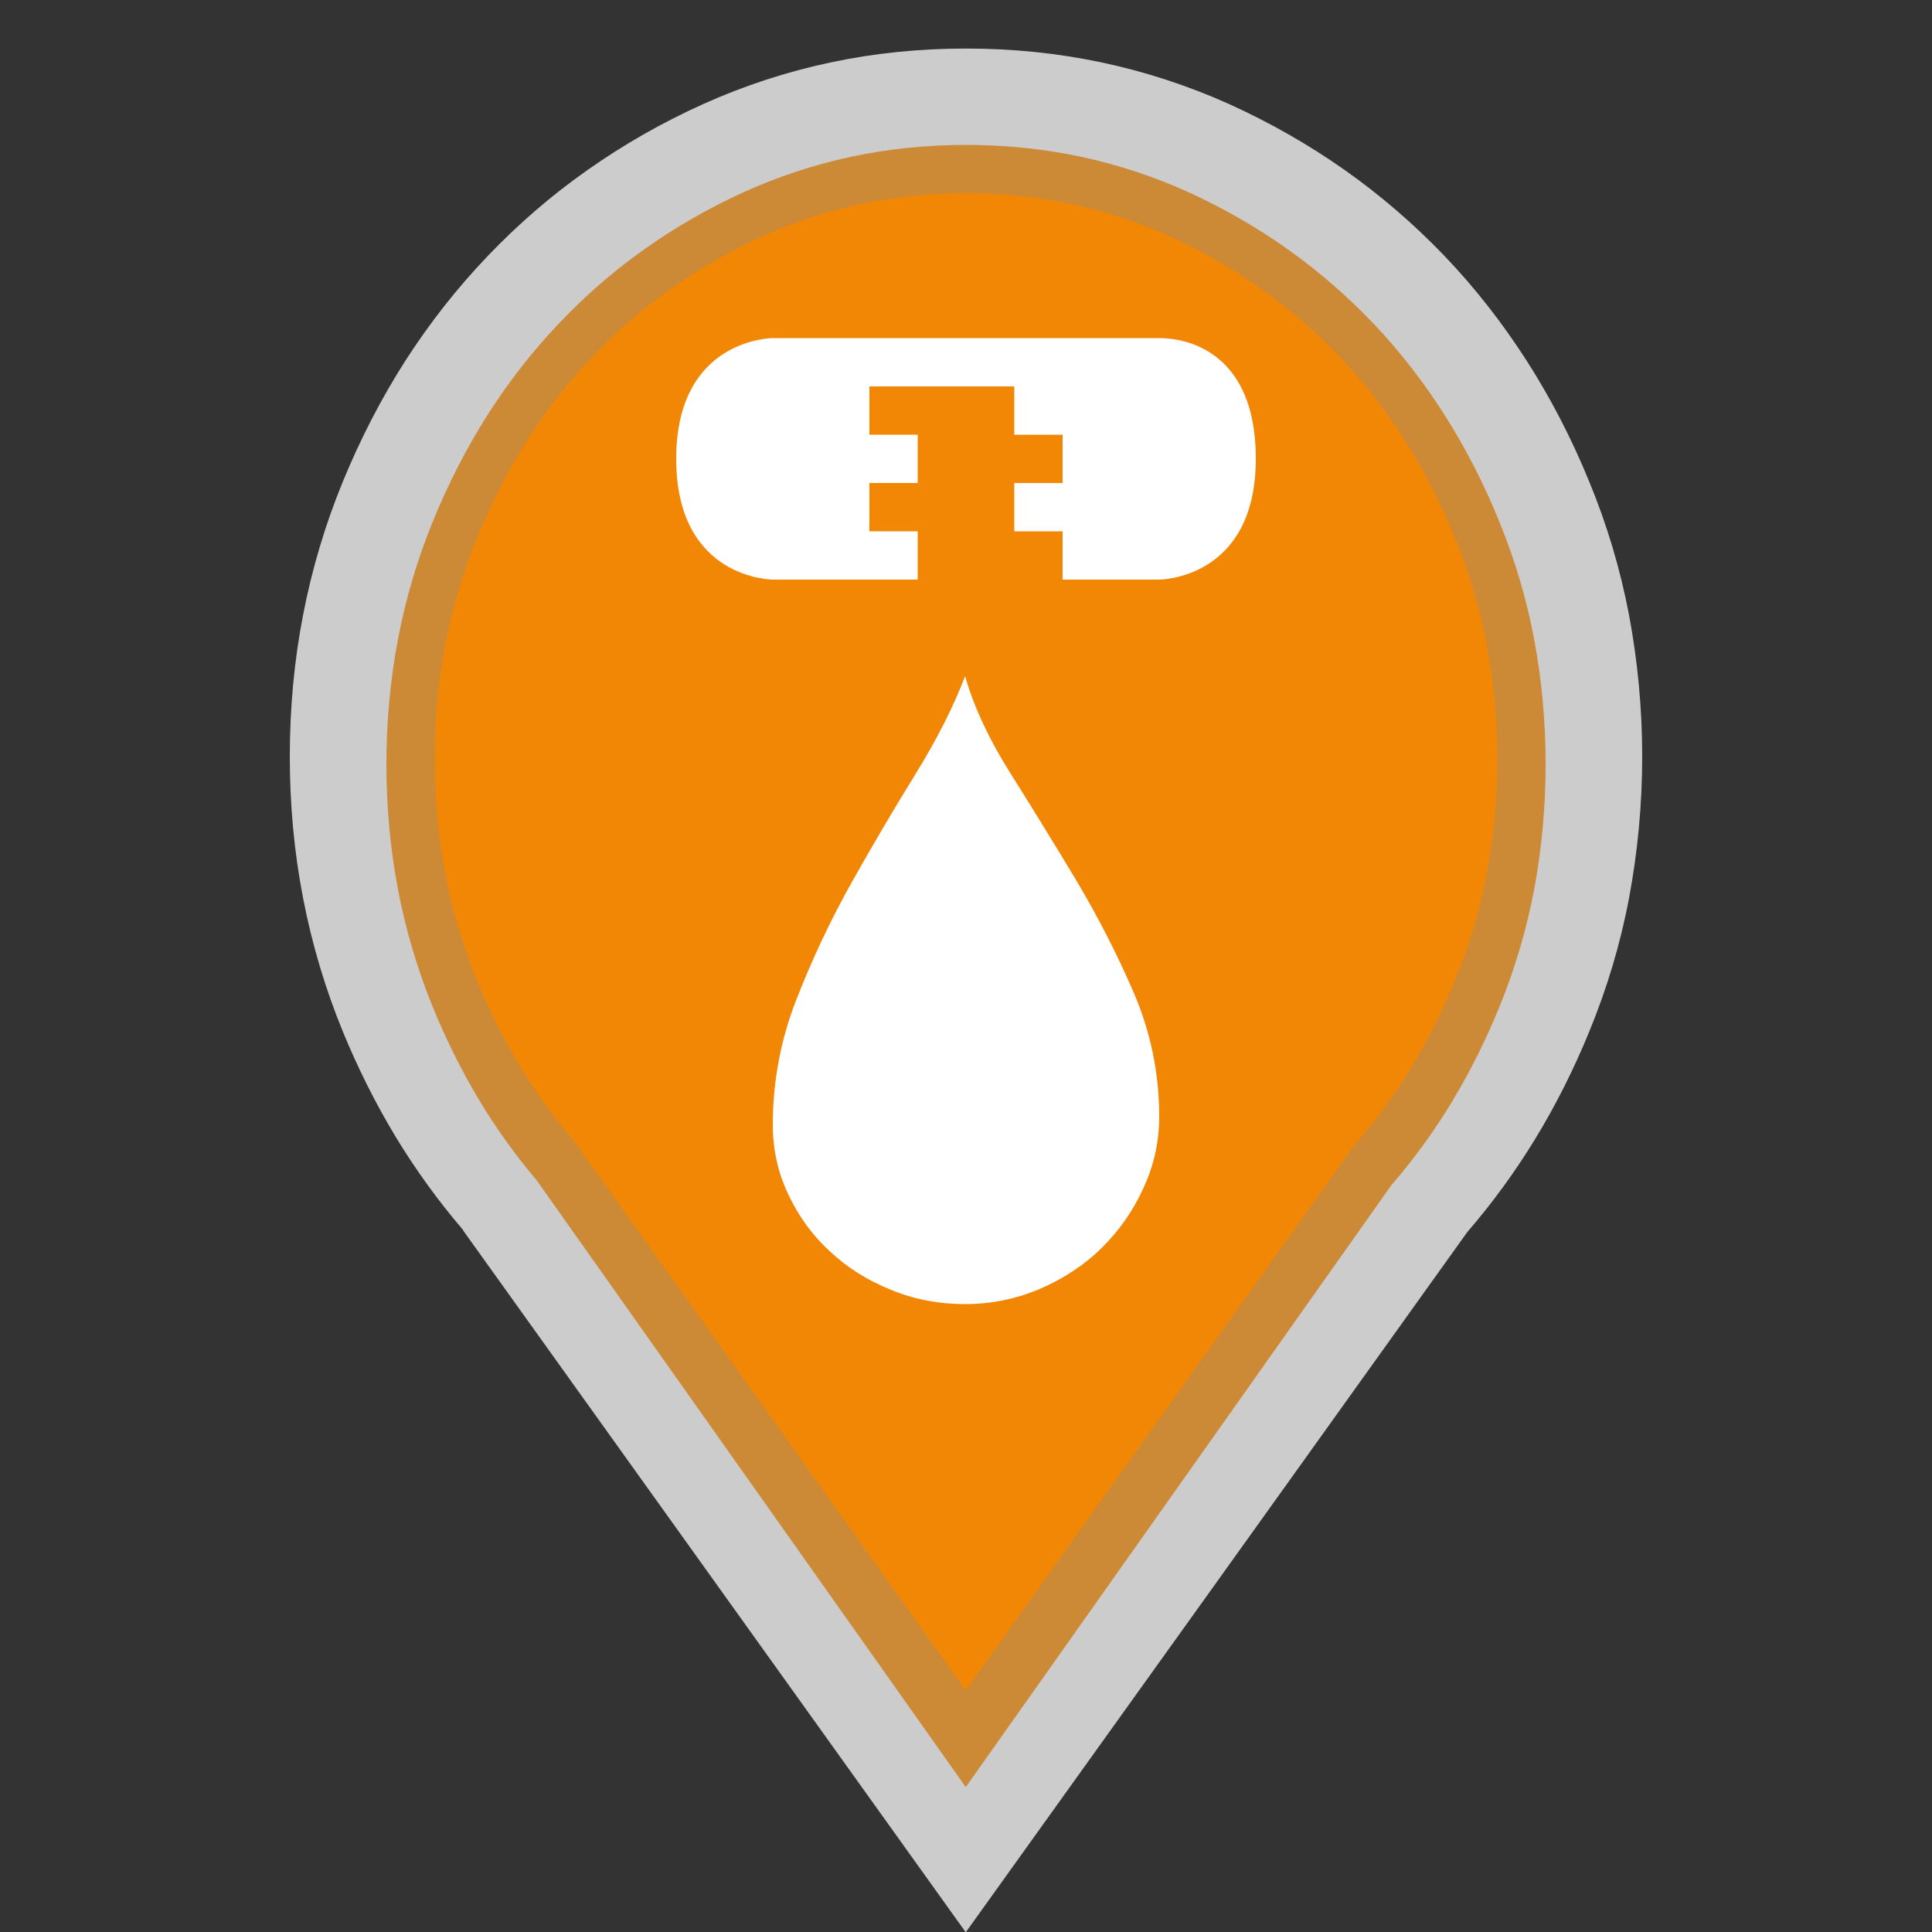 <?xml version="1.0" encoding="utf-8"?>
<!-- Generator: Adobe Illustrator 16.0.3, SVG Export Plug-In . SVG Version: 6.00 Build 0)  -->
<!DOCTYPE svg PUBLIC "-//W3C//DTD SVG 1.1//EN" "http://www.w3.org/Graphics/SVG/1.1/DTD/svg11.dtd">
<svg version="1.1" id="Leak_Severity_-_Major" xmlns="http://www.w3.org/2000/svg" xmlns:xlink="http://www.w3.org/1999/xlink"
	 x="0px" y="0px" width="40px" height="40px" viewBox="0 0 40 40" enable-background="new 0 0 40 40" xml:space="preserve">
<rect x="0" y="0" width="40" height="40" fill="#333333" stroke="none"/>
<path opacity="0.75" fill="#FFFFFF" d="M34,15.664c0-1.006-0.095-1.984-0.273-2.933
	c-0.181-0.95-0.457-1.872-0.826-2.765c-0.366-0.894-0.799-1.729-1.299-2.507
	s-1.064-1.5-1.697-2.162c-0.637-0.663-1.326-1.257-2.067-1.779
	c-0.745-0.524-1.544-0.98-2.394-1.365c-0.854-0.383-1.736-0.67-2.643-0.862
	c-0.908-0.192-1.84-0.286-2.8-0.286c-0.959,0-1.892,0.094-2.798,0.286
	c-0.908,0.192-1.787,0.479-2.641,0.862c-0.854,0.385-1.652,0.841-2.396,1.365
	c-0.743,0.522-1.432,1.117-2.065,1.779C9.467,5.959,8.9,6.681,8.399,7.459
	C7.9,8.237,7.468,9.073,7.1,9.966c-0.367,0.893-0.641,1.814-0.825,2.765
	c-0.184,0.948-0.275,1.926-0.275,2.933c0,1.003,0.091,1.981,0.275,2.932
	s0.458,1.871,0.825,2.766c0.316,0.769,0.683,1.498,1.097,2.183
	c0.417,0.686,0.881,1.326,1.395,1.925H9.588H9.585l5.205,7.268l5.205,7.268
	l5.196-7.251l5.188-7.247c0.522-0.604,0.993-1.251,1.413-1.94
	c0.421-0.692,0.792-1.429,1.109-2.204c0.369-0.896,0.646-1.816,0.826-2.766
	C33.905,17.645,34,16.667,34,15.664z"/>
<path fill="#CC8936" d="M31.762,13.233c-0.156-0.829-0.395-1.637-0.713-2.414
	c-0.316-0.782-0.695-1.526-1.131-2.213c-0.43-0.678-0.92-1.312-1.455-1.879
	C27.912,6.146,27.312,5.625,26.684,5.177C26.045,4.721,25.35,4.32,24.625,3.987
	c-0.721-0.328-1.475-0.576-2.238-0.74C21.621,3.083,20.818,3,20.001,3
	c-0.819,0-1.621,0.083-2.386,0.247c-0.764,0.164-1.515,0.412-2.231,0.738
	c-0.732,0.334-1.428,0.735-2.068,1.193c-0.63,0.448-1.225,0.967-1.77,1.546
	c-0.542,0.573-1.034,1.206-1.463,1.884c-0.429,0.677-0.811,1.422-1.133,2.216
	c-0.314,0.773-0.554,1.584-0.711,2.413C8.081,14.068,8,14.938,8,15.823
	c0,0.884,0.081,1.754,0.239,2.587c0.157,0.824,0.396,1.637,0.711,2.414
	c0.277,0.682,0.6,1.332,0.957,1.93c0.358,0.598,0.763,1.162,1.202,1.68
	l2.368,3.348L19.995,37l8.812-12.463l0.061-0.07
	c0.443-0.52,0.854-1.09,1.213-1.689c0.371-0.619,0.695-1.273,0.973-1.957
	c0.314-0.773,0.553-1.582,0.709-2.405C31.92,17.572,32,16.701,32,15.823
	C32,14.944,31.92,14.072,31.762,13.233z"/>
<path fill="#F28705" d="M30.779,13.336c-0.145-0.755-0.363-1.495-0.656-2.203
	c-0.293-0.72-0.645-1.403-1.047-2.034c-0.395-0.618-0.844-1.194-1.334-1.709
	c-0.506-0.529-1.057-1.005-1.635-1.413c-0.588-0.416-1.225-0.782-1.893-1.085
	C23.561,4.595,22.875,4.372,22.18,4.224C21.48,4.076,20.748,4,20,4
	c-0.749,0-1.481,0.076-2.179,0.224c-0.694,0.148-1.377,0.371-2.027,0.665
	c-0.674,0.305-1.313,0.672-1.904,1.09c-0.576,0.407-1.122,0.88-1.622,1.407
	c-0.498,0.521-0.949,1.099-1.344,1.717c-0.396,0.622-0.749,1.306-1.049,2.038
	c-0.288,0.703-0.509,1.443-0.654,2.202C9.074,14.104,9,14.903,9,15.717
	c0,0.812,0.074,1.612,0.221,2.377c0.145,0.75,0.365,1.492,0.654,2.201
	c0.259,0.633,0.558,1.23,0.887,1.775s0.702,1.061,1.106,1.536l3.556,4.979
	L19.994,35l7.998-11.223l0.117-0.144c0.408-0.473,0.783-0.99,1.115-1.539
	c0.342-0.565,0.645-1.172,0.902-1.805c0.291-0.705,0.51-1.442,0.652-2.19
	C30.926,17.327,31,16.525,31,15.717C31,14.907,30.926,14.106,30.779,13.336z"/>
<path fill="#FFFFFF" d="M24,7c-1.006,0-1.147,0-2.874,0c-1.083,0-2.194,0-3.25,0
	C16.25,7,16.864,7,16,7c0,0-2,0-2,2.5s2,2.5,2,2.5h3v-1h-1v-1h1V9h-1V8h3v1h1v1h-1v1h1v1h2c0,0,2,0,2-2.5
	S24.191,7,24,7z"/>
<path fill="#FFFFFF" d="M19.981,14c0.186,0.644,0.498,1.312,0.936,2.005
	c0.436,0.695,0.884,1.42,1.342,2.182c0.455,0.761,0.863,1.551,1.216,2.37
	C23.825,21.372,24,22.228,24,23.121c0,0.508-0.105,0.993-0.321,1.464
	c-0.21,0.47-0.501,0.886-0.863,1.244c-0.362,0.361-0.797,0.644-1.286,0.856
	C21.039,26.893,20.524,27,19.981,27c-0.544,0-1.06-0.098-1.542-0.299
	c-0.485-0.195-0.905-0.462-1.264-0.799c-0.359-0.33-0.644-0.725-0.857-1.179
	C16.105,24.274,16,23.795,16,23.287c0-0.893,0.162-1.756,0.487-2.59
	c0.327-0.837,0.708-1.646,1.145-2.426c0.439-0.779,0.879-1.528,1.324-2.247
	C19.398,15.306,19.741,14.631,19.981,14z"/>
</svg>
